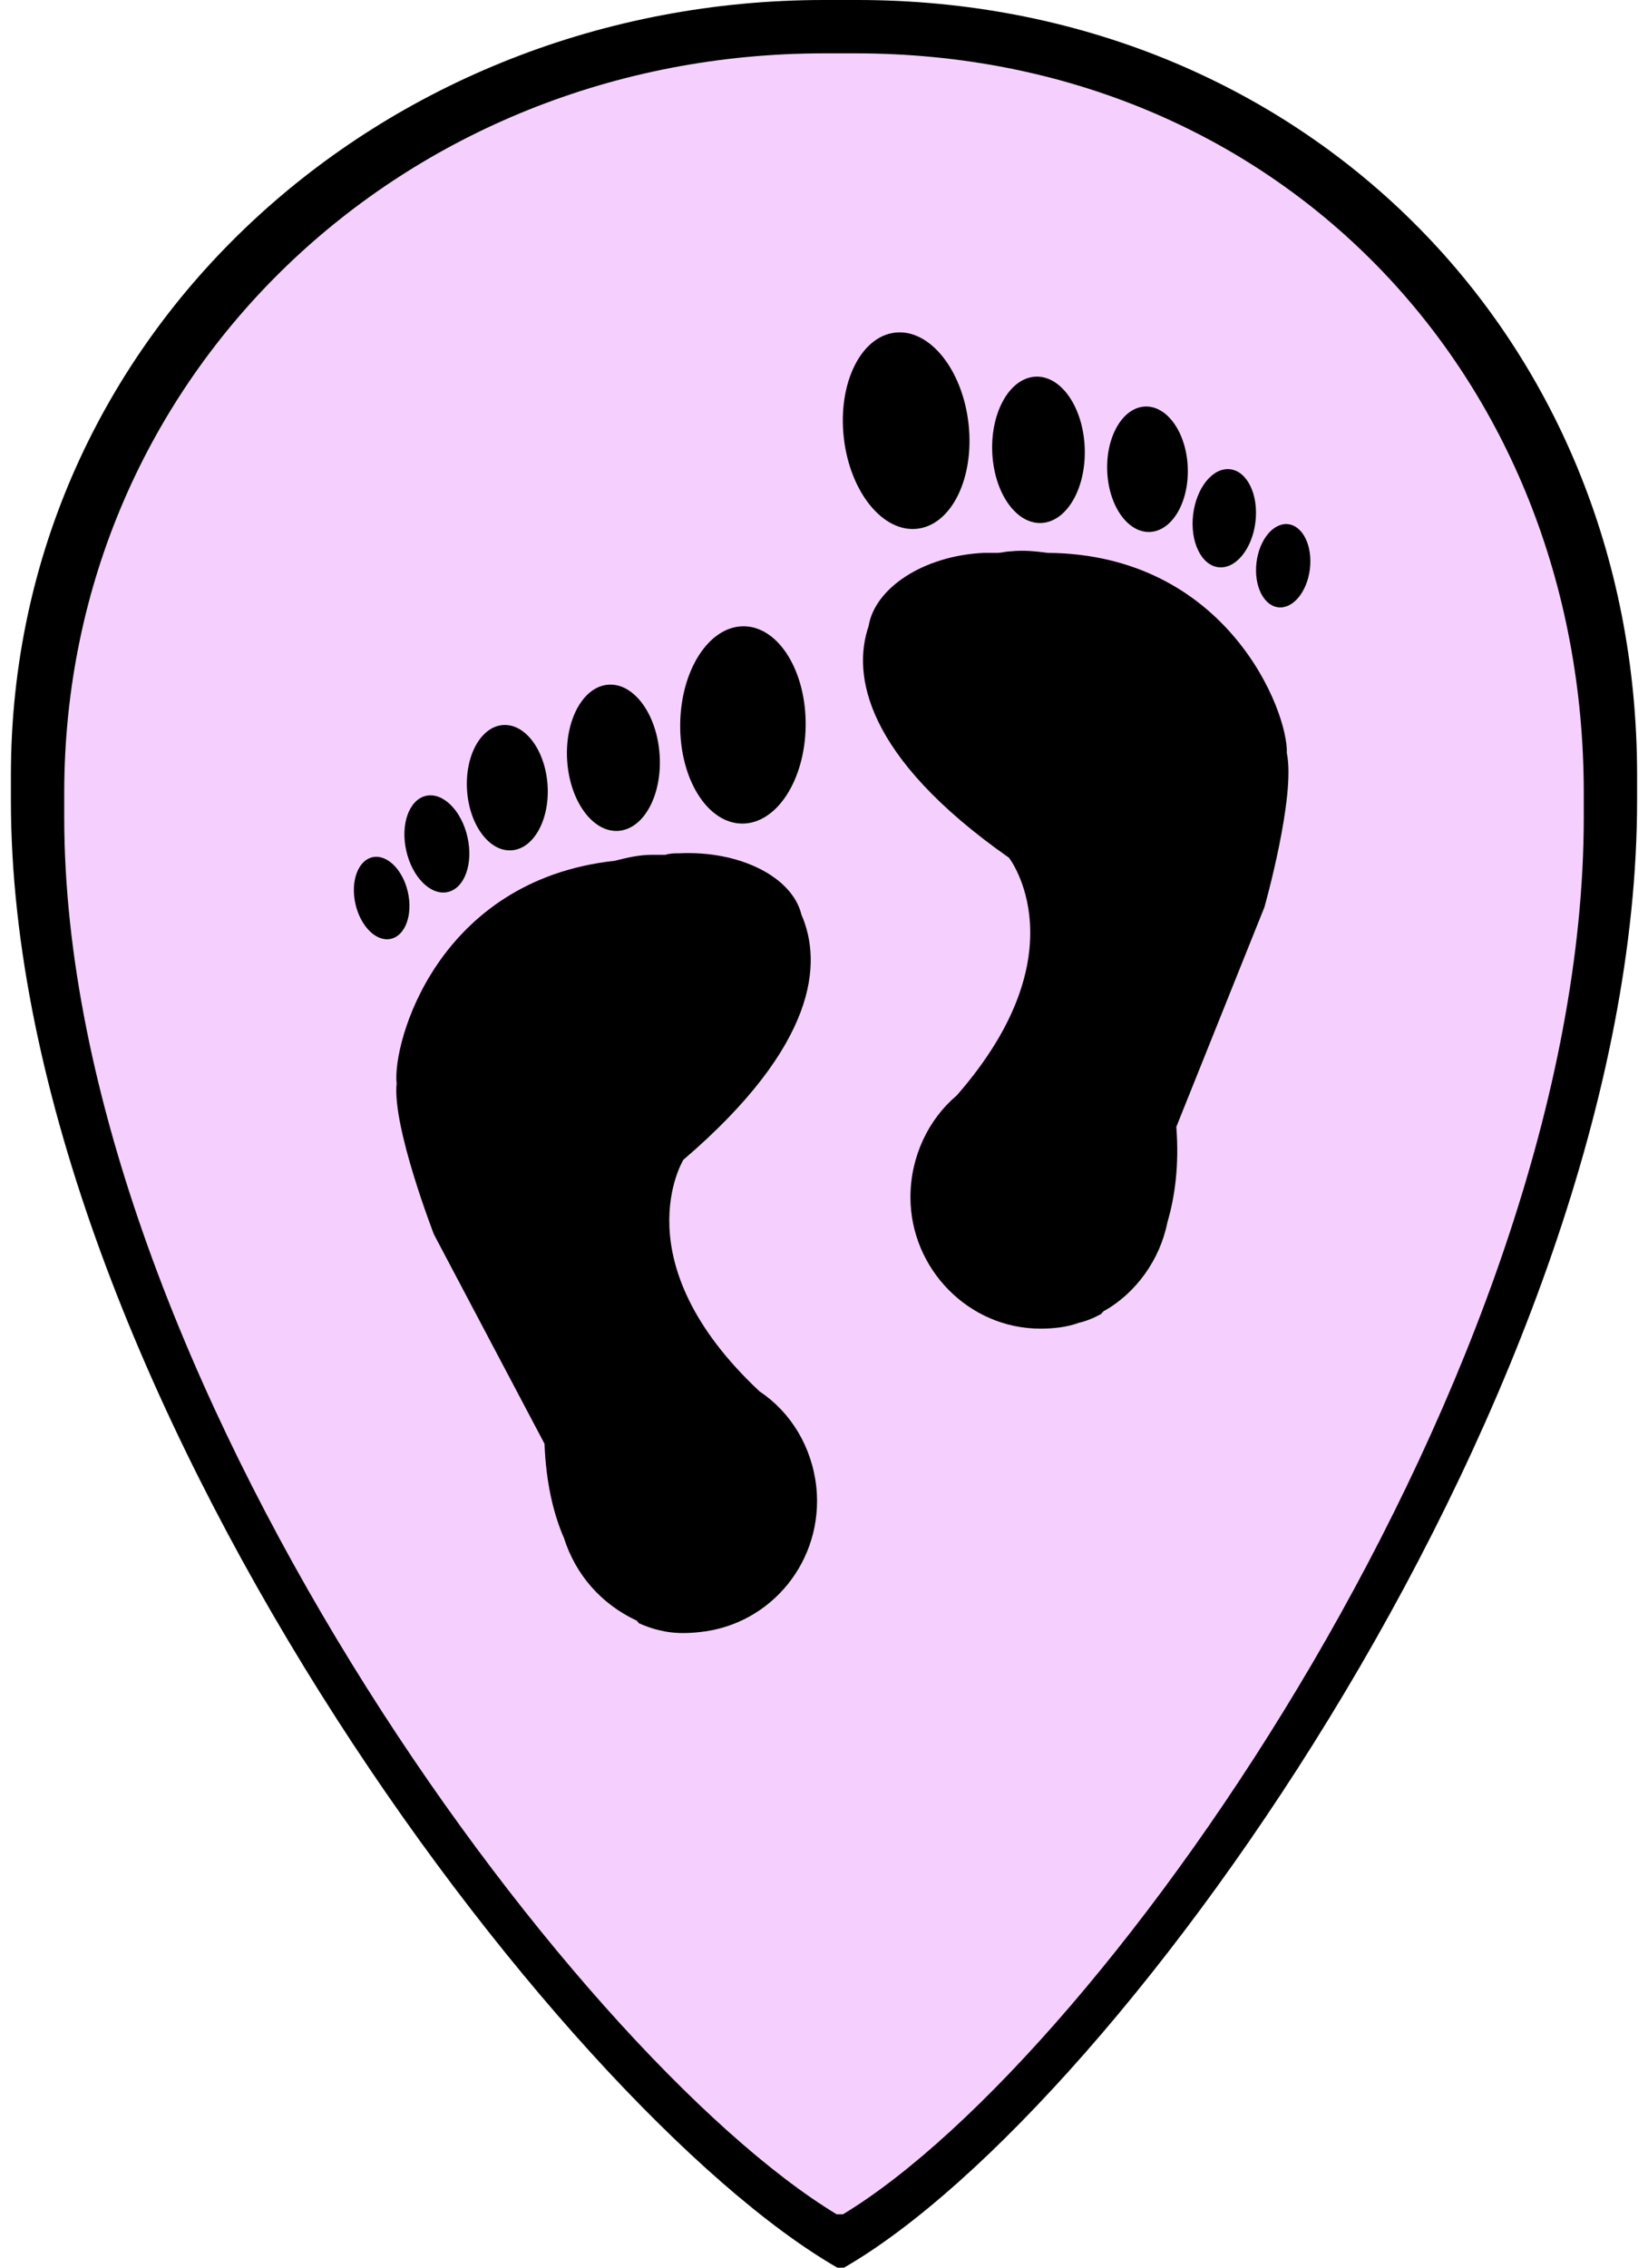 <?xml version="1.0" encoding="UTF-8" standalone="no"?>
<svg
   id="vector"
   width="32"
   height="44"
   viewBox="0 0 61 85"
   version="1.1"
   sodipodi:docname="pin-piu-dark.svg"
   xml:space="preserve"
   inkscape:version="1.4 (e7c3feb1, 2024-10-09)"
   xmlns:inkscape="http://www.inkscape.org/namespaces/inkscape"
   xmlns:sodipodi="http://sodipodi.sourceforge.net/DTD/sodipodi-0.dtd"
   xmlns="http://www.w3.org/2000/svg"
   xmlns:svg="http://www.w3.org/2000/svg"><defs
     id="defs1" /><sodipodi:namedview
     id="namedview1"
     pagecolor="#ffffff"
     bordercolor="#000000"
     borderopacity="0.25"
     inkscape:showpageshadow="2"
     inkscape:pageopacity="0.0"
     inkscape:pagecheckerboard="0"
     inkscape:deskcolor="#d1d1d1"
     inkscape:zoom="8"
     inkscape:cx="8.75"
     inkscape:cy="25.5625"
     inkscape:window-width="1512"
     inkscape:window-height="844"
     inkscape:window-x="0"
     inkscape:window-y="38"
     inkscape:window-maximized="1"
     inkscape:current-layer="vector" /><path
     fill="#000000"
     d="M31.75,0C48.318,0 61,12.488 61,29.057V30c0,21.834 -19.322,49 -29.75,55H31C20.572,79 0,51.834 0,30v-0.943C0,12.488 13.932,0 30.5,0C30.667,0 31.583,0 31.75,0z"
     id="path_0"
     style="fill:#000000;fill-opacity:1"
     inkscape:label="path_0" /><path
     fill="#000000"
     d="M31.688,2C47.428,2 59,13.989 59,29.729v0.896C59,51.367 41.119,77 31.212,83h-0.237C21.069,77 2,51.367 2,30.625v-0.896C2,13.989 14.76,2 30.5,2C30.659,2 31.529,2 31.688,2z"
     id="path_1"
     style="fill:#f5d0fe;fill-opacity:1;stroke-width:1.001;stroke-dasharray:none"
     inkscape:label="path_1" /><g
     id="g1"
     transform="matrix(0.29,0,0,0.29,21.384,26.453)"
     style="stroke-width:1;stroke-dasharray:none;fill:#000000;fill-opacity:1"><g
       id="g5"
       transform="matrix(1.932,0,0,1.932,-67.508,-61.101)"
       style="stroke-width:0.518;stroke-dasharray:none;fill:#000000;fill-opacity:1"><ellipse
         transform="matrix(0.01,-1,1,0.01,12.427,78.382)"
         cx="45.8"
         cy="32.9"
         rx="6.6"
         ry="4.2"
         id="ellipse1"
         style="stroke-width:0.518;stroke-dasharray:none;fill:#000000;fill-opacity:1" /><ellipse
         transform="matrix(0.998,-0.067,0.067,0.998,-2.265,2.564)"
         cx="37.1"
         cy="35.1"
         rx="3.1"
         ry="4.9"
         id="ellipse2"
         style="stroke-width:0.518;stroke-dasharray:none;fill:#000000;fill-opacity:1" /><ellipse
         transform="matrix(0.998,-0.067,0.067,0.998,-2.416,2.093)"
         cx="30"
         cy="37.1"
         rx="2.7"
         ry="4.2"
         id="ellipse3"
         style="stroke-width:0.518;stroke-dasharray:none;fill:#000000;fill-opacity:1" /><ellipse
         transform="matrix(0.975,-0.221,0.221,0.975,-8.412,6.586)"
         cx="25.3"
         cy="40.9"
         rx="2.1"
         ry="3.3"
         id="ellipse4"
         style="stroke-width:0.518;stroke-dasharray:none;fill:#000000;fill-opacity:1" /><ellipse
         transform="matrix(0.975,-0.221,0.221,0.975,-9.297,5.878)"
         cx="21.6"
         cy="44.5"
         rx="1.8"
         ry="2.8"
         id="ellipse5"
         style="stroke-width:0.518;stroke-dasharray:none;fill:#000000;fill-opacity:1" /><path
         d="m 49.7,45.6 c -0.6,-2.5 -4.1,-4.3 -8.2,-4.1 -0.3,0 -0.6,0 -0.9,0.1 -0.3,0 -0.6,0 -0.9,0 -0.9,0 -1.7,0.2 -2.5,0.4 C 25.3,43.3 22.3,54.2 22.6,56.9 22.3,59.8 25.1,67 25.1,67 l 7.4,14 c 0.1,2.6 0.6,4.7 1.3,6.3 0.8,2.5 2.5,4.4 4.8,5.5 0,0 0.1,0 0.1,0.1 0,0 0.1,0 0.1,0.1 0.9,0.4 1.5,0.5 1.5,0.5 0,0 0,0 0,0 0.8,0.2 1.7,0.2 2.6,0.1 4.8,-0.5 8.3,-4.8 7.8,-9.7 C 50.4,81.2 49,78.9 46.9,77.5 37.6,68.8 41.8,62 41.8,62 c 9,-7.7 9.3,-13.2 7.9,-16.4 z"
         id="path5"
         style="stroke-width:0.518;stroke-dasharray:none;fill:#000000;fill-opacity:1" /></g><g
       id="g10"
       transform="matrix(1.932,0,0,1.932,-67.508,-61.101)"
       style="stroke-width:0.518;stroke-dasharray:none;fill:#000000;fill-opacity:1"><ellipse
         transform="matrix(0.994,-0.112,0.112,0.994,-1.125,6.455)"
         cx="56.7"
         cy="13.2"
         rx="4.2"
         ry="6.6"
         id="ellipse6"
         style="stroke-width:0.518;stroke-dasharray:none;fill:#000000;fill-opacity:1" /><ellipse
         transform="matrix(0.999,-0.035,0.035,0.999,-0.47,2.316)"
         cx="65.6"
         cy="14.5"
         rx="3.1"
         ry="4.9"
         id="ellipse7"
         style="stroke-width:0.518;stroke-dasharray:none;fill:#000000;fill-opacity:1" /><ellipse
         transform="matrix(0.999,-0.035,0.035,0.999,-0.51,2.572)"
         cx="72.9"
         cy="15.8"
         rx="2.7"
         ry="4.2"
         id="ellipse8"
         style="stroke-width:0.518;stroke-dasharray:none;fill:#000000;fill-opacity:1" /><ellipse
         transform="matrix(0.12,-0.993,0.993,0.12,49.686,94.245)"
         cx="78"
         cy="19.1"
         rx="3.3"
         ry="2.1"
         id="ellipse9"
         style="stroke-width:0.518;stroke-dasharray:none;fill:#000000;fill-opacity:1" /><ellipse
         transform="matrix(0.12,-0.993,0.993,0.12,49.972,101.011)"
         cx="82"
         cy="22.3"
         rx="2.8"
         ry="1.8"
         id="ellipse10"
         style="stroke-width:0.518;stroke-dasharray:none;fill:#000000;fill-opacity:1" /><path
         d="m 54.2,26.3 c 0.4,-2.5 3.6,-4.7 7.7,-4.9 0.3,0 0.6,0 0.9,0 0.3,0 0.6,-0.1 0.9,-0.1 0.9,-0.1 1.7,0 2.5,0.1 12,0.1 16.1,10.6 16,13.4 0.6,2.9 -1.5,10.3 -1.5,10.3 l -5.9,14.7 c 0.2,2.6 -0.1,4.7 -0.6,6.4 -0.5,2.5 -2.1,4.7 -4.2,5.9 0,0 -0.1,0 -0.1,0.1 0,0 -0.1,0 -0.1,0.1 -0.9,0.5 -1.5,0.6 -1.5,0.6 0,0 0,0 0,0 -0.8,0.3 -1.7,0.4 -2.6,0.4 -4.8,0 -8.7,-4 -8.7,-8.8 0,-2.7 1.2,-5.2 3.1,-6.8 8.4,-9.6 3.5,-15.9 3.5,-15.9 C 53.9,35 53.1,29.5 54.2,26.3 Z"
         id="path10"
         style="stroke-width:0.518;stroke-dasharray:none;fill:#000000;fill-opacity:1" /></g></g></svg>
